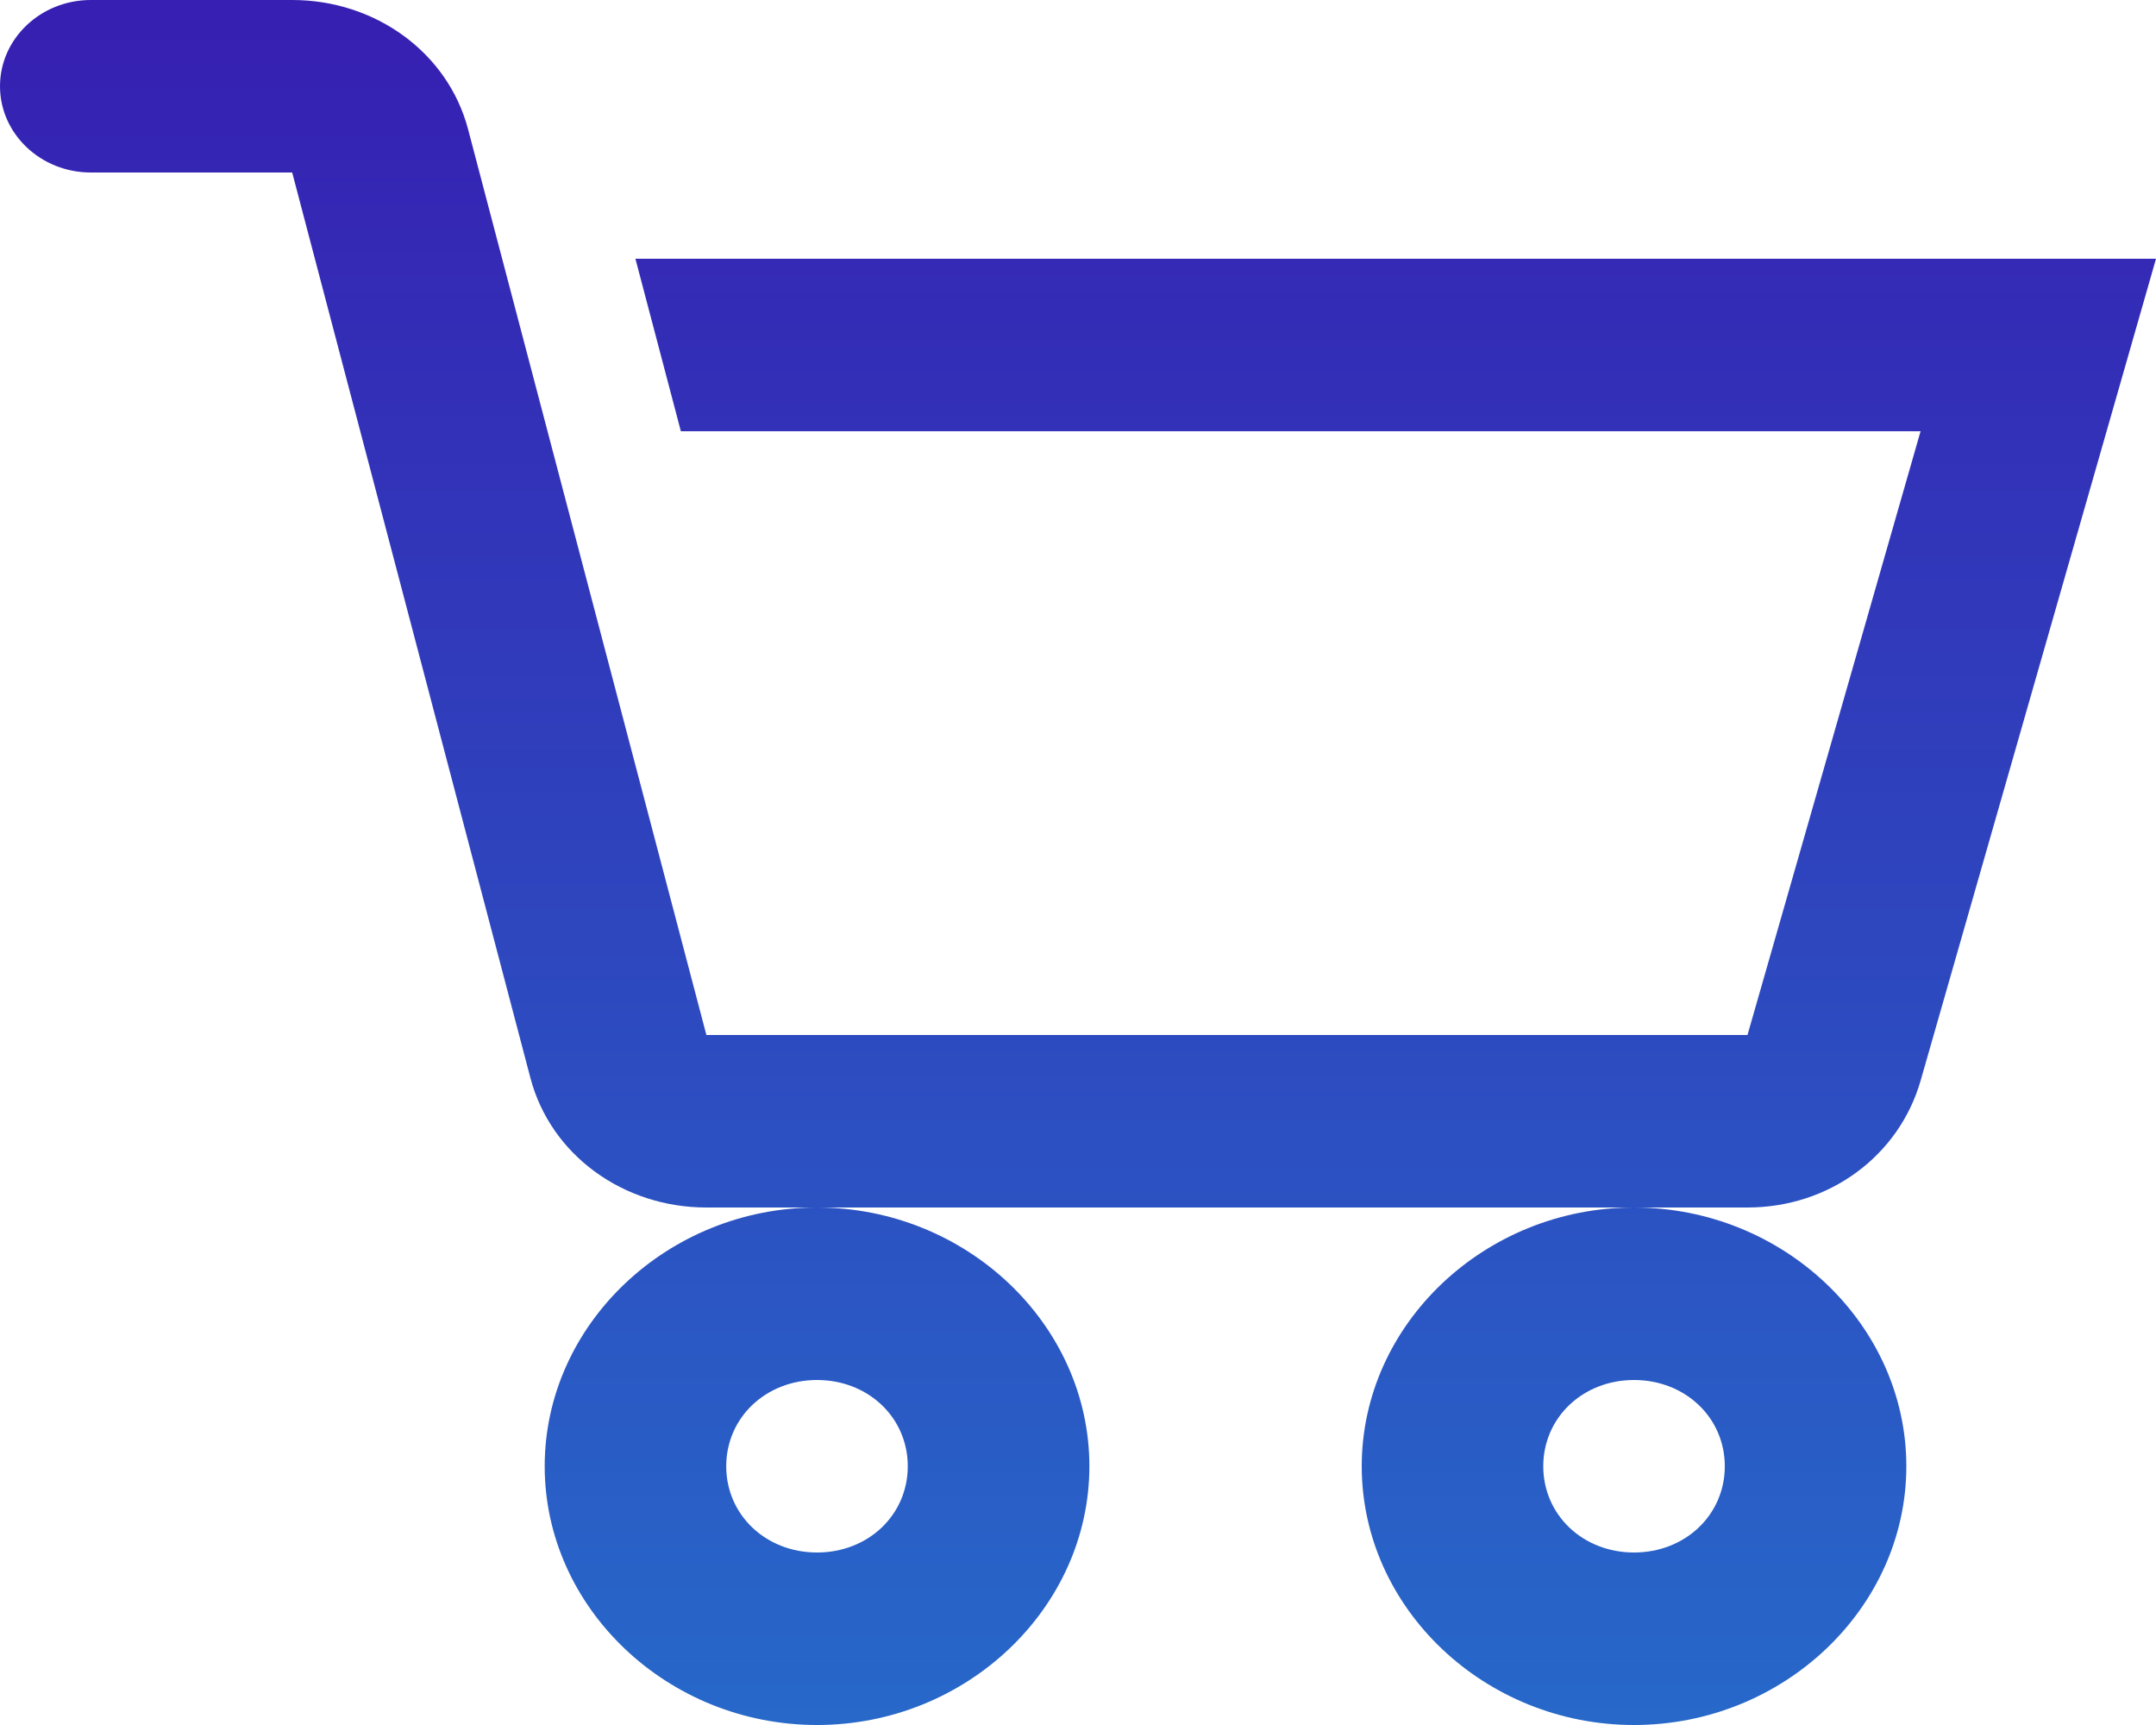 <svg width="25" height="20" viewBox="0 0 25 20" version="1.1" xmlns="http://www.w3.org/2000/svg" xmlns:xlink="http://www.w3.org/1999/xlink">
<title>Vector</title>
<desc>Created using Figma</desc>
<g id="Canvas" transform="translate(279 -5360)">
<g id="Vector">
<use xlink:href="#path0_fill" transform="translate(-279 5360)" fill="url(#paint0_linear)"/>
</g>
</g>
<defs>
<linearGradient id="paint0_linear" x1="0" y1="0" x2="1" y2="0" gradientUnits="userSpaceOnUse" gradientTransform="matrix(1.53081e-15 20 -25 1.22465e-15 25 -1.22465e-15)">
<stop offset="0" stop-color="#361FB2"/>
<stop offset="1" stop-color="#2768C9"/>
</linearGradient>
<path id="path0_fill" d="M 1.053 0C 0.472 0 0 0.448 0 1C 0 1.552 0.472 2 1.053 2L 3.388 2L 6.151 12.5C 6.386 13.39 7.226 14 8.191 14L 9.474 14L 18.947 14L 20.263 14C 21.213 14 22.019 13.401 22.27 12.531L 25 3L 7.368 3L 7.895 5L 22.27 5L 20.263 12L 8.191 12L 5.428 1.5C 5.194 0.61 4.354 0 3.388 0L 1.053 0ZM 18.947 14C 17.216 14 15.79 15.355 15.79 17C 15.79 18.645 17.216 20 18.947 20C 20.679 20 22.105 18.645 22.105 17C 22.105 15.355 20.679 14 18.947 14ZM 9.474 14C 7.742 14 6.316 15.355 6.316 17C 6.316 18.645 7.742 20 9.474 20C 11.205 20 12.632 18.645 12.632 17C 12.632 15.355 11.205 14 9.474 14ZM 9.474 16C 10.068 16 10.526 16.436 10.526 17C 10.526 17.564 10.068 18 9.474 18C 8.88 18 8.421 17.564 8.421 17C 8.421 16.436 8.88 16 9.474 16ZM 18.947 16C 19.541 16 20 16.436 20 17C 20 17.564 19.541 18 18.947 18C 18.354 18 17.895 17.564 17.895 17C 17.895 16.436 18.354 16 18.947 16Z"/>
</defs>
</svg>
